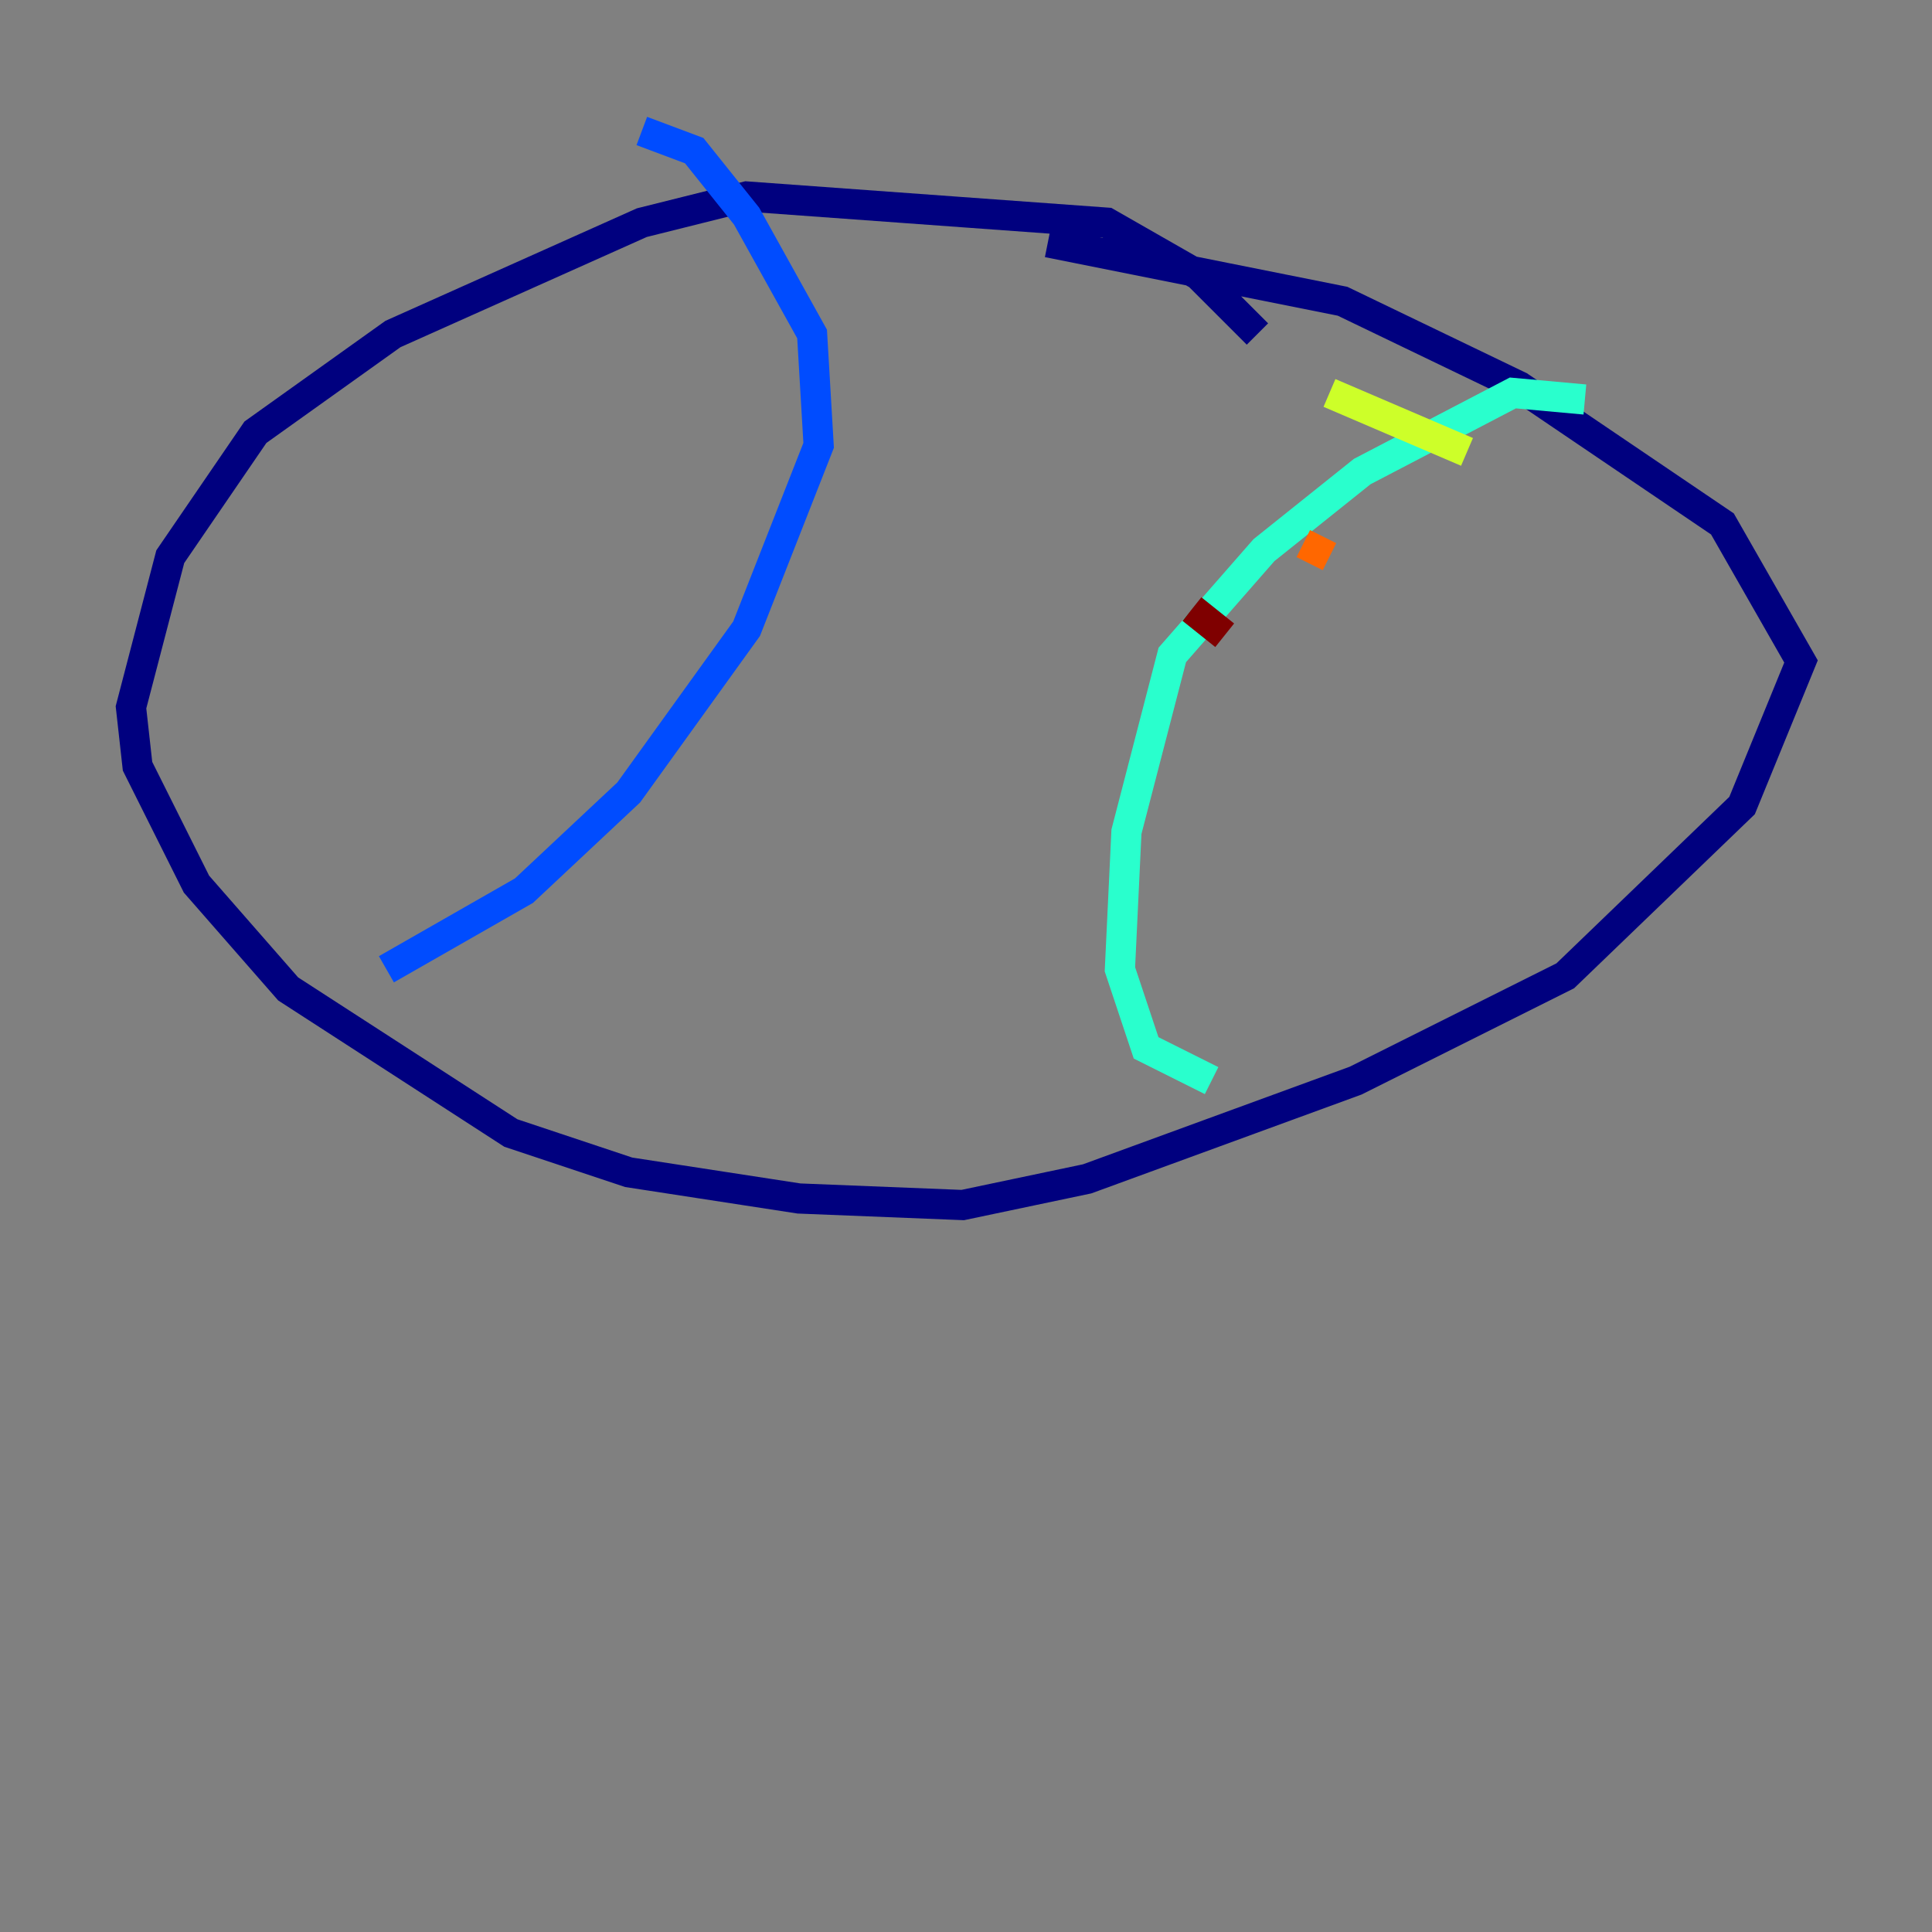 <?xml version="1.0" encoding="utf-8" ?>
<svg baseProfile="tiny" height="128" version="1.2" viewBox="0,0,128,128" width="128" xmlns="http://www.w3.org/2000/svg" xmlns:ev="http://www.w3.org/2001/xml-events" xmlns:xlink="http://www.w3.org/1999/xlink"><rect x="0" y="0" width="128" height="128" fill="#808080" stroke="none"/><defs /><polyline fill="none" points="83.308,22.129 79.403,18.224 73.329,14.752 49.464,13.017 42.522,14.752 26.034,22.129 16.922,28.637 11.281,36.881 8.678,46.861 9.112,50.766 13.017,58.576 19.091,65.519 33.844,75.064 41.654,77.668 52.936,79.403 63.783,79.837 72.027,78.102 89.817,71.593 103.702,64.651 115.417,53.37 119.322,43.824 114.115,34.712 100.664,25.6 88.949,19.959 69.424,16.054" stroke="#00007f" stroke-width="2" /><polyline fill="none" points="42.522,8.678 45.993,9.98 49.464,14.319 53.803,22.129 54.237,29.505 49.464,41.654 41.654,52.502 34.712,59.01 25.6,64.217" stroke="#004cff" stroke-width="2" /><polyline fill="none" points="105.003,26.468 100.231,26.034 90.251,31.241 83.742,36.447 77.668,43.39 74.63,55.105 74.197,64.217 75.932,69.424 80.271,71.593" stroke="#29ffcd" stroke-width="2" /><polyline fill="none" points="88.081,26.034 97.193,29.939" stroke="#cdff29" stroke-width="2" /><polyline fill="none" points="86.346,36.014 88.081,36.881" stroke="#ff6700" stroke-width="2" /><polyline fill="none" points="78.969,40.352 81.139,42.088" stroke="#7f0000" stroke-width="2" /></svg>
